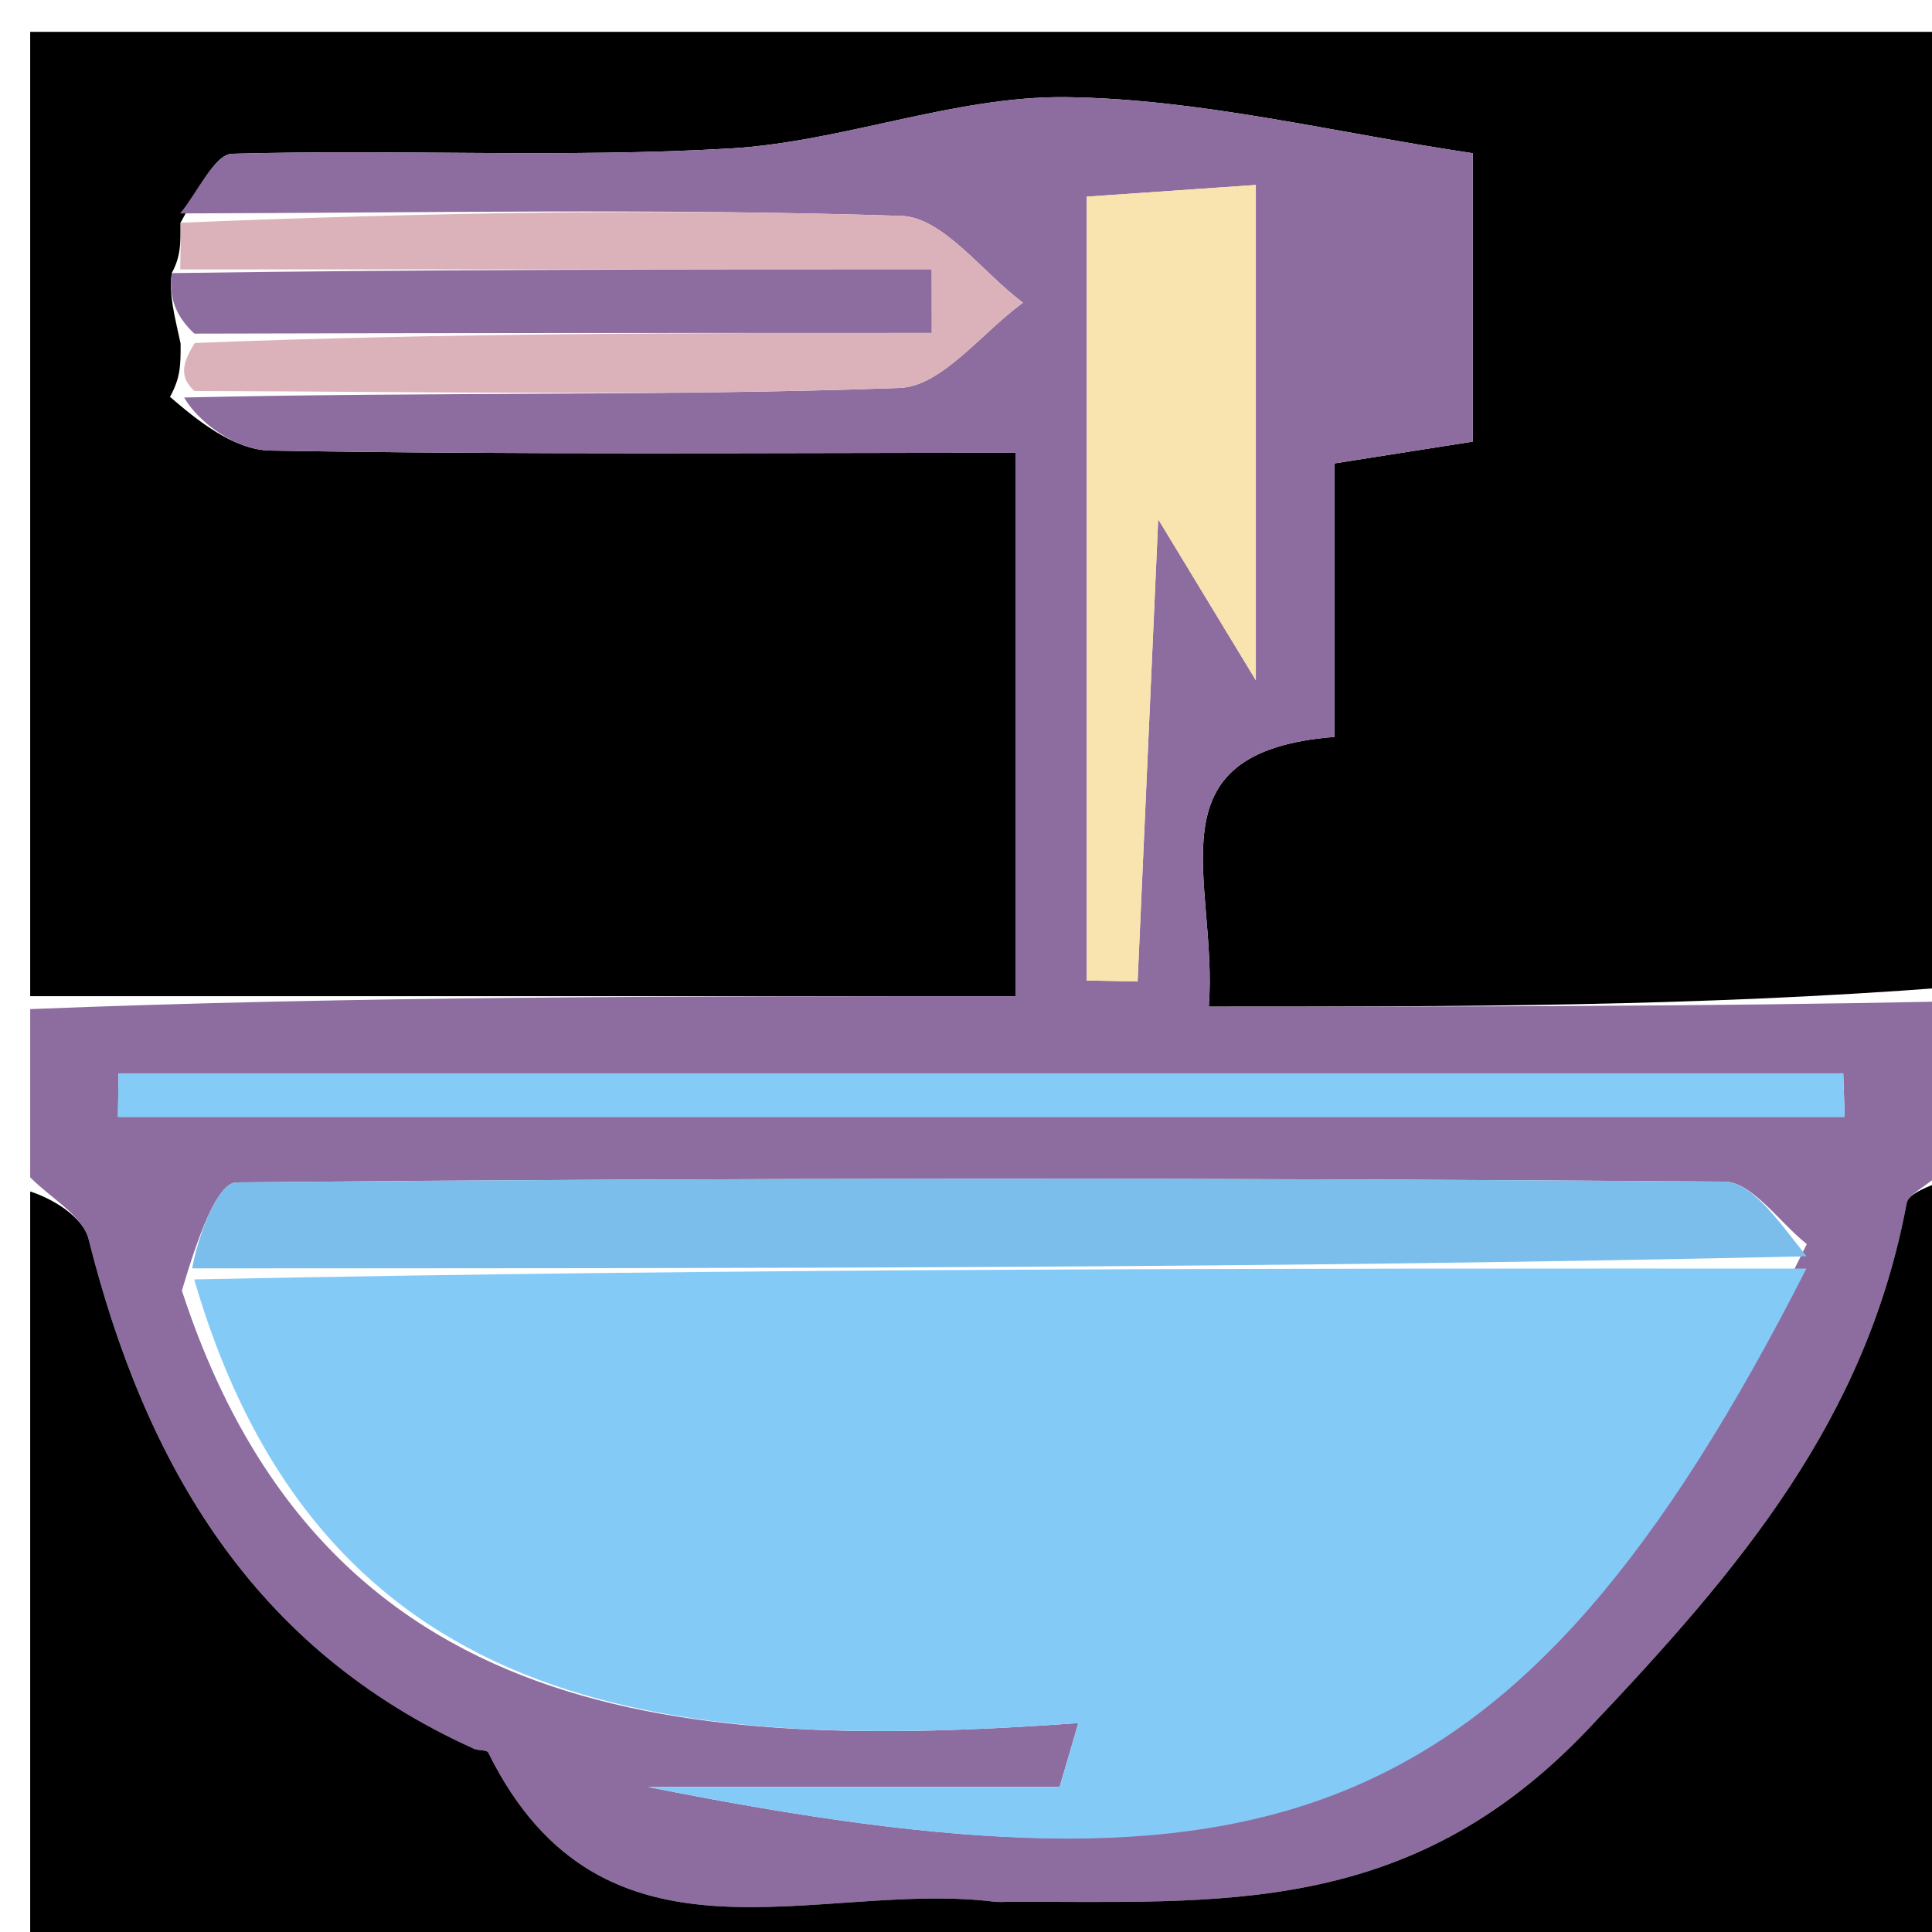 <svg version="1.1" id="Layer_1" xmlns="http://www.w3.org/2000/svg" xmlns:xlink="http://www.w3.org/1999/xlink" x="0px" y="0px"
	 width="100%" viewBox="0 0 64 64" enable-background="new 0 0 64 64" xml:space="preserve">
<path fill="#000000" opacity="1" stroke="none" 
	d="
M1,33 
	C1,22.37 1,11.74 1,1.055 
	C22.223,1.055 43.447,1.055 65,1.055 
	C65,11.352 65,21.707 64.558,32.704 
	C56.187,33.346 48.259,33.346 40.043,33.346 
	C40.362,29.161 37.961,24.905 44.207,24.411 
	C44.207,21.21 44.207,18.269 44.207,15.351 
	C45.978,15.072 47.38,14.851 48.79,14.629 
	C48.79,11.343 48.79,8.394 48.79,5.076 
	C44.206,4.395 39.778,3.278 35.336,3.219 
	C31.625,3.17 27.918,4.702 24.174,4.919 
	C18.694,5.236 13.181,4.94 7.687,5.094 
	C7.096,5.111 6.539,6.381 5.981,7.378 
	C5.987,8.099 5.978,8.512 5.689,9.047 
	C5.595,9.805 5.782,10.44 5.983,11.385 
	C5.986,12.106 5.977,12.518 5.631,13.146 
	C6.516,13.908 7.73,14.905 8.96,14.926 
	C17.186,15.067 25.415,14.999 33.638,14.999 
	C33.638,21.337 33.638,27.032 33.638,33 
	C22.519,33 11.759,33 1,33 
z"/>
<path fill="#8D6C9F" opacity="1" stroke="none" 
	d="
M5.967,7.07 
	C6.539,6.381 7.096,5.111 7.687,5.094 
	C13.181,4.94 18.694,5.236 24.174,4.919 
	C27.918,4.702 31.625,3.17 35.336,3.219 
	C39.778,3.278 44.206,4.395 48.79,5.076 
	C48.79,8.394 48.79,11.343 48.79,14.629 
	C47.38,14.851 45.978,15.072 44.207,15.351 
	C44.207,18.269 44.207,21.21 44.207,24.411 
	C37.961,24.905 40.362,29.161 40.043,33.346 
	C48.259,33.346 56.187,33.346 64.558,33.173 
	C65,34.714 65,36.429 64.608,38.591 
	C63.852,39.309 63.222,39.529 63.161,39.856 
	C61.819,47.029 57.664,51.954 52.605,57.284 
	C46.646,63.562 40.35,62.978 33.437,63 
	C33.271,63 33.103,63.017 32.94,62.997 
	C27.082,62.274 19.98,65.762 16.173,58.055 
	C16.126,57.961 15.852,57.998 15.704,57.931 
	C8.378,54.629 4.815,48.514 2.937,41.059 
	C2.736,40.261 1.666,39.681 1,39 
	C1,37.286 1,35.571 1,33.428 
	C11.759,33 22.519,33 33.638,33 
	C33.638,27.032 33.638,21.337 33.638,14.999 
	C25.415,14.999 17.186,15.067 8.96,14.926 
	C7.73,14.905 6.516,13.908 6.1,13.168 
	C14.54,12.977 22.18,13.127 29.804,12.851 
	C31.197,12.801 32.527,11.014 33.887,10.028 
	C32.546,9.024 31.233,7.197 29.861,7.152 
	C21.904,6.892 13.933,7.052 5.967,7.07 
M59.852,41.212 
	C58.944,40.492 58.04,39.151 57.126,39.143 
	C40.697,39.014 24.267,39.01 7.839,39.168 
	C7.18,39.174 6.539,41.028 6.025,42.752 
	C10.738,57.215 22.769,58.007 35.721,57.08 
	C35.515,57.785 35.308,58.49 35.101,59.195 
	C30.555,59.195 26.01,59.195 21.464,59.195 
	C41.854,63.262 50.169,61.033 59.852,41.212 
M19.504,36.999 
	C33.372,36.999 47.241,36.999 61.109,36.999 
	C61.093,36.518 61.077,36.037 61.06,35.556 
	C42.016,35.556 22.971,35.556 3.926,35.556 
	C3.92,36.037 3.914,36.518 3.907,36.999 
	C8.774,36.999 13.64,36.999 19.504,36.999 
M36,20.488 
	C36,24.485 36,28.483 36,32.48 
	C36.562,32.491 37.124,32.503 37.685,32.514 
	C37.895,27.812 38.104,23.11 38.367,17.202 
	C39.755,19.491 40.399,20.552 41.601,22.534 
	C41.601,16.335 41.601,11.334 41.601,6.127 
	C39.609,6.264 38.027,6.374 36,6.514 
	C36,10.906 36,15.204 36,20.488 
z"/>
<path fill="#000000" opacity="1" stroke="none" 
	d="
M1,39.469 
	C1.666,39.681 2.736,40.261 2.937,41.059 
	C4.815,48.514 8.378,54.629 15.704,57.931 
	C15.852,57.998 16.126,57.961 16.173,58.055 
	C19.98,65.762 27.082,62.274 32.94,62.997 
	C33.103,63.017 33.271,63 33.437,63 
	C40.35,62.978 46.646,63.562 52.605,57.284 
	C57.664,51.954 61.819,47.029 63.161,39.856 
	C63.222,39.529 63.852,39.309 64.608,39.02 
	C65,47.634 65,56.268 65,64.951 
	C43.78,64.951 22.561,64.951 1,64.951 
	C1,56.649 1,48.293 1,39.469 
z"/>
<path fill="#DBB2BA" opacity="1" stroke="none" 
	d="
M5.981,7.378 
	C13.933,7.052 21.904,6.892 29.861,7.152 
	C31.233,7.197 32.546,9.024 33.887,10.028 
	C32.527,11.014 31.197,12.801 29.804,12.851 
	C22.18,13.127 14.54,12.977 6.436,12.952 
	C5.977,12.518 5.986,12.106 6.451,11.362 
	C14.892,11.029 22.878,11.029 30.863,11.029 
	C30.862,10.327 30.86,9.626 30.859,8.924 
	C22.562,8.924 14.266,8.924 5.969,8.924 
	C5.978,8.512 5.987,8.099 5.981,7.378 
z"/>
<path fill="#8D6C9F" opacity="1" stroke="none" 
	d="
M5.689,9.047 
	C14.266,8.924 22.562,8.924 30.859,8.924 
	C30.86,9.626 30.862,10.327 30.863,11.029 
	C22.878,11.029 14.892,11.029 6.438,11.052 
	C5.782,10.44 5.595,9.805 5.689,9.047 
z"/>
<path fill="#84CAF7" opacity="1" stroke="none" 
	d="
M59.84,42.023 
	C50.169,61.033 41.854,63.262 21.464,59.195 
	C26.01,59.195 30.555,59.195 35.101,59.195 
	C35.308,58.49 35.515,57.785 35.721,57.08 
	C22.769,58.007 10.738,57.215 6.434,42.382 
	C24.509,42.015 42.174,42.019 59.84,42.023 
z"/>
<path fill="#7BBEEB" opacity="1" stroke="none" 
	d="
M59.846,41.617 
	C42.174,42.019 24.509,42.015 6.366,42.016 
	C6.539,41.028 7.18,39.174 7.839,39.168 
	C24.267,39.01 40.697,39.014 57.126,39.143 
	C58.04,39.151 58.944,40.492 59.846,41.617 
z"/>
<path fill="#85CBF8" opacity="1" stroke="none" 
	d="
M19.005,36.999 
	C13.64,36.999 8.774,36.999 3.907,36.999 
	C3.914,36.518 3.92,36.037 3.926,35.556 
	C22.971,35.556 42.016,35.556 61.06,35.556 
	C61.077,36.037 61.093,36.518 61.109,36.999 
	C47.241,36.999 33.372,36.999 19.005,36.999 
z"/>
<path fill="#F9E3AE" opacity="1" stroke="none" 
	d="
M36,19.994 
	C36,15.204 36,10.906 36,6.514 
	C38.027,6.374 39.609,6.264 41.601,6.127 
	C41.601,11.334 41.601,16.335 41.601,22.534 
	C40.399,20.552 39.755,19.491 38.367,17.202 
	C38.104,23.11 37.895,27.812 37.685,32.514 
	C37.124,32.503 36.562,32.491 36,32.48 
	C36,28.483 36,24.485 36,19.994 
z"/>
</svg>